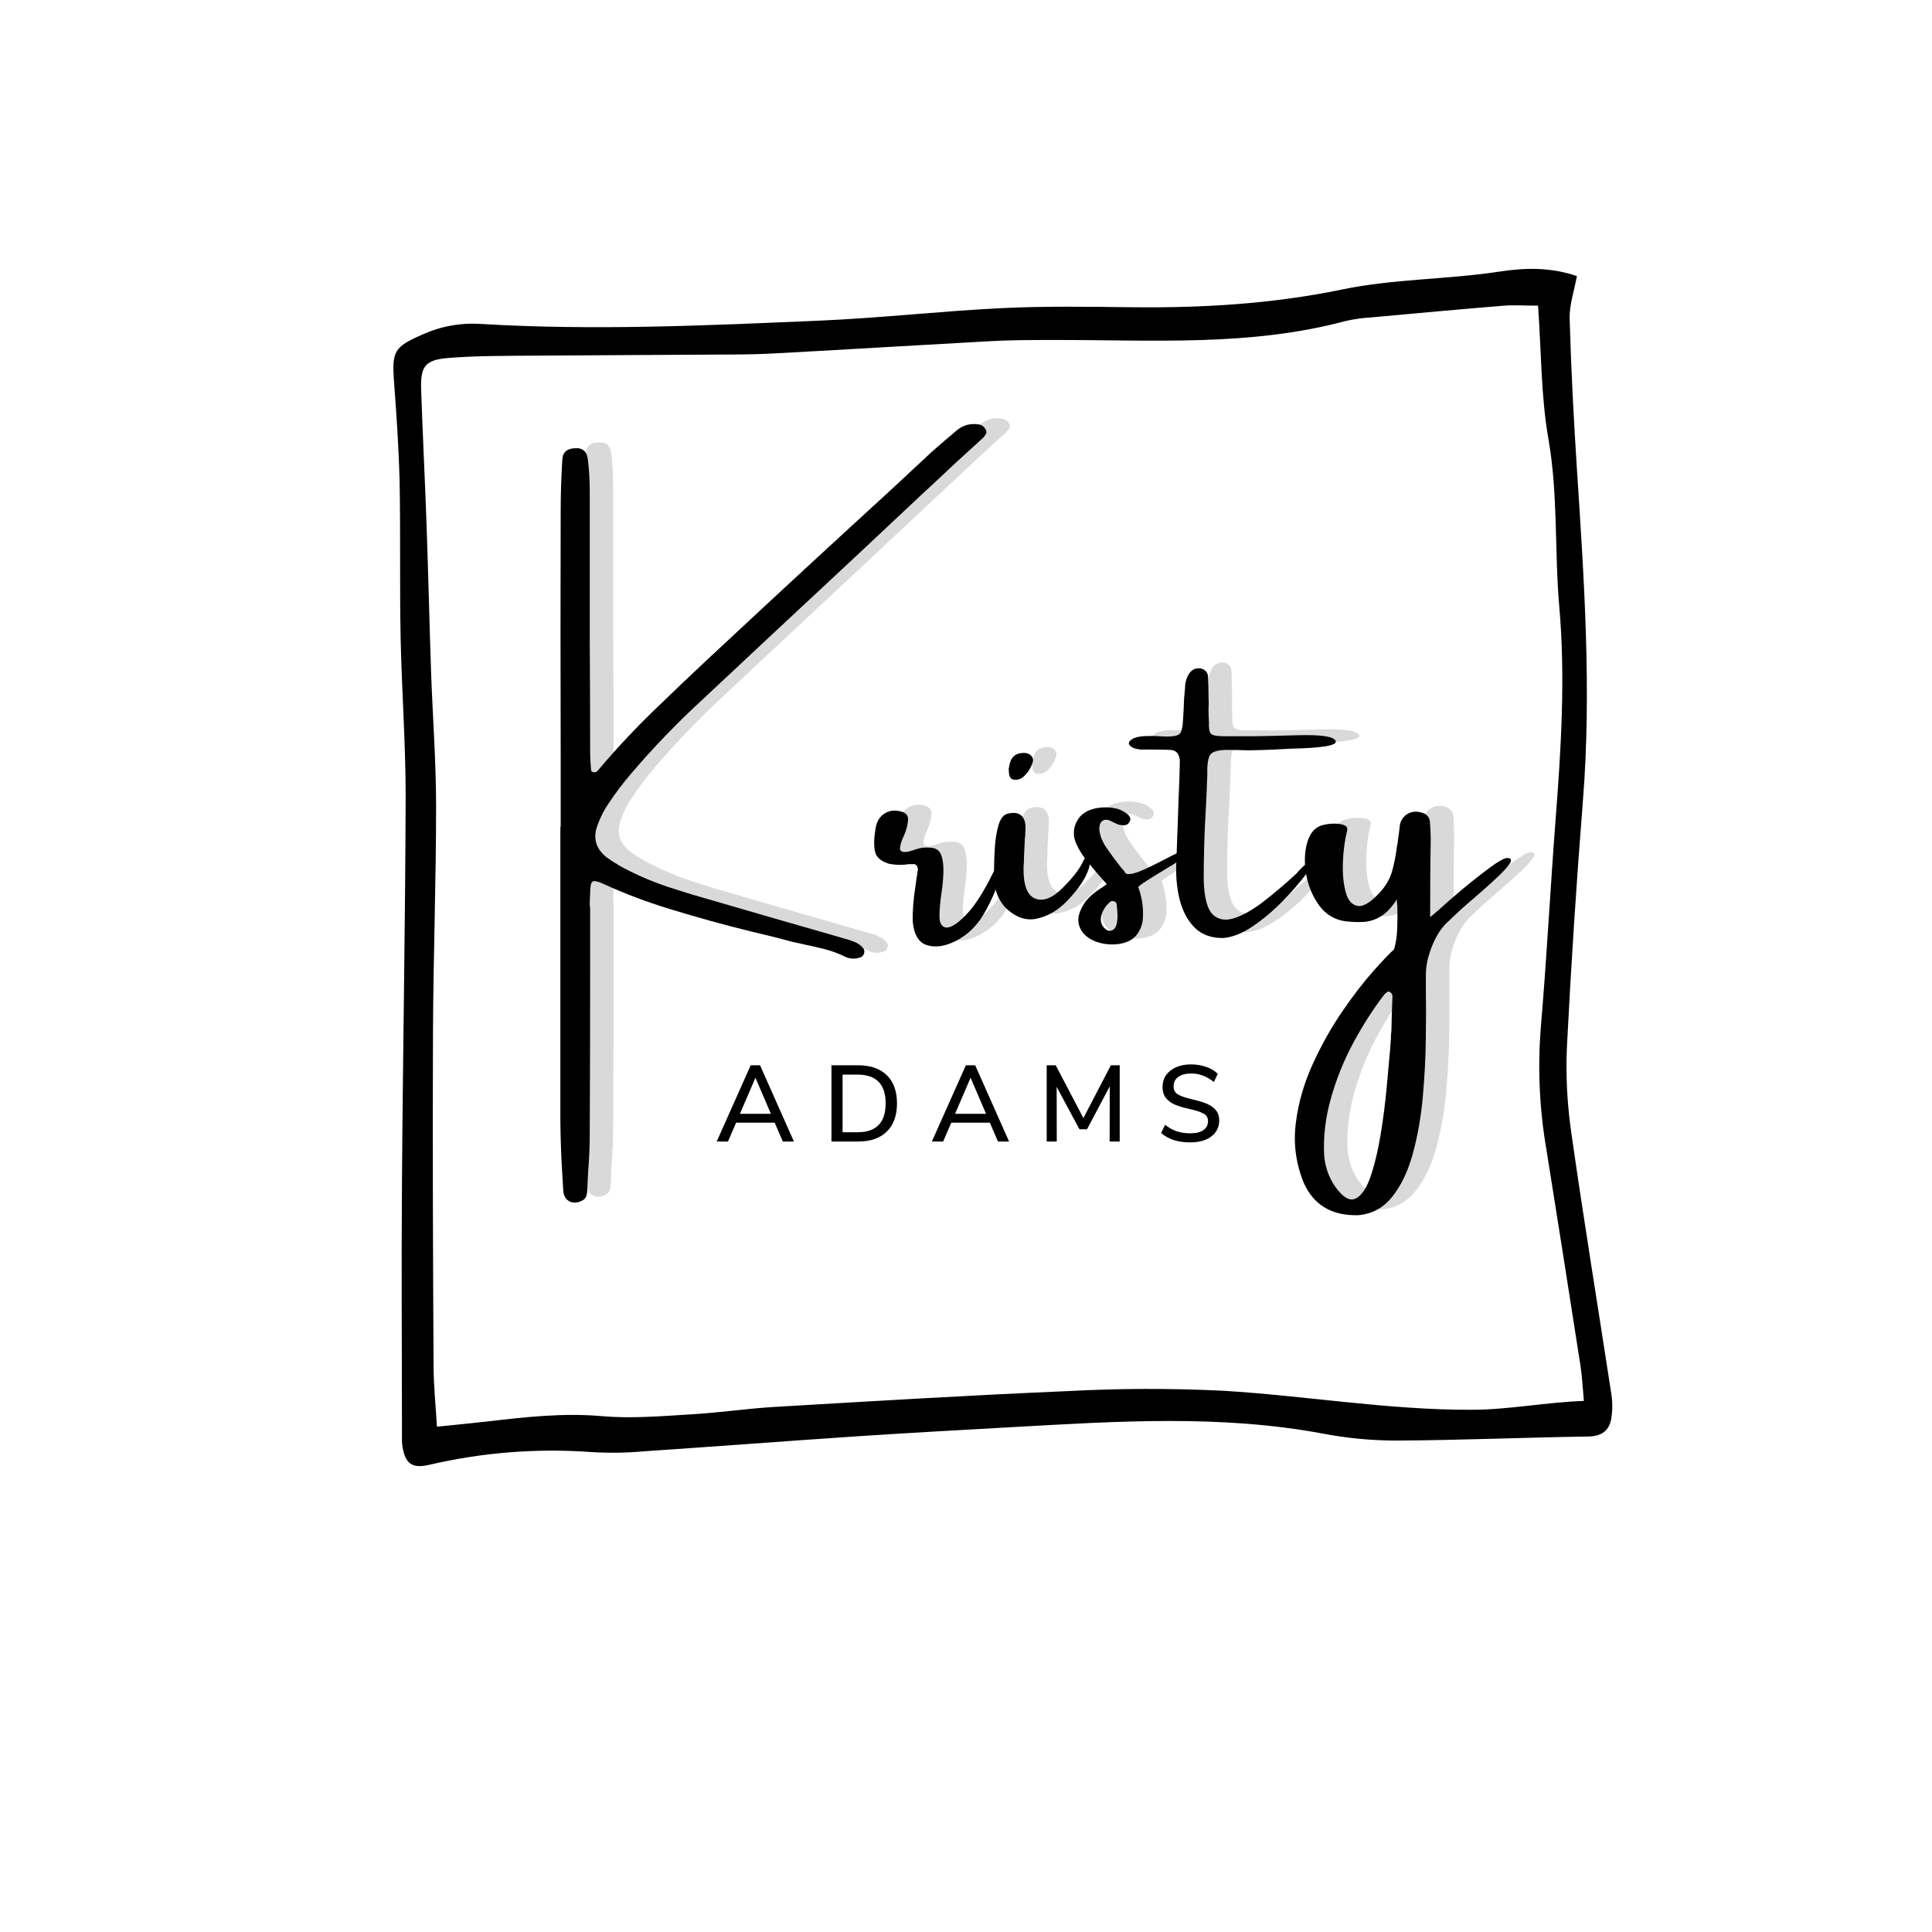 <svg xmlns="http://www.w3.org/2000/svg" xmlns:xlink="http://www.w3.org/1999/xlink" width="500" zoomAndPan="magnify" viewBox="0 0 375 375" height="500" preserveAspectRatio="xMidYMid meet" version="1.0"><defs><g/><clipPath id="351b3b28a1"><path d="M 76.012 52 L 313 52 L 313 285 L 76.012 285 Z M 76.012 52 " clip-rule="nonzero"/></clipPath></defs><g clip-path="url(#351b3b28a1)"><path fill="#000000" d="M 306.074 53.582 C 305.559 56.449 304.598 59.164 304.668 61.852 C 304.941 71.566 305.449 81.27 306.074 90.969 C 307.469 112.441 308.957 133.914 307.238 155.504 C 305.98 171.367 304.949 187.246 304.141 203.148 C 303.895 208.766 304.18 214.359 305 219.922 C 307.391 236.781 310.16 253.59 312.738 270.434 C 313.008 272.086 313.008 273.738 312.738 275.391 C 312.336 277.641 310.957 278.746 308.387 278.824 C 296.043 279.004 283.707 279.539 271.363 279.613 C 266.477 279.629 261.629 279.184 256.828 278.273 C 236.883 274.539 216.871 275.871 196.852 276.984 C 186.75 277.555 176.641 278.102 166.551 278.773 C 152.719 279.699 138.902 280.766 125.074 281.691 C 121.707 282 118.336 282.055 114.965 281.855 C 104.234 281.066 93.633 281.902 83.156 284.355 C 79.949 285.059 78.68 284.062 78.129 280.836 C 78.062 280.465 78.027 280.094 78.023 279.719 C 78.023 262.883 77.887 246.051 78.023 229.215 C 78.195 204.309 78.668 179.398 78.738 154.492 C 78.738 144.184 77.965 133.879 77.758 123.613 C 77.562 113.531 77.758 103.438 77.562 93.348 C 77.398 87 76.969 80.645 76.496 74.305 C 76.023 68.121 76.496 67.355 81.961 64.945 C 85.617 63.301 89.445 62.613 93.445 62.883 C 115.375 64.195 137.289 63.176 159.184 62.23 C 170.949 61.723 182.684 60.383 194.426 59.809 C 202.824 59.402 211.266 59.531 219.684 59.637 C 233.438 59.789 246.926 58.992 260.457 56.199 C 270.512 54.105 280.992 54.258 291.152 52.703 C 296.301 51.922 301.062 51.898 306.074 53.582 Z M 298.535 59.328 C 295.957 59.328 293.938 59.18 291.926 59.328 C 283.332 60.031 274.734 60.82 266.137 61.609 C 264.453 61.707 262.789 61.941 261.145 62.316 C 242.559 67.297 223.578 65.949 204.676 65.992 C 200.375 65.992 196.078 65.992 191.781 66.242 C 178.543 66.969 165.277 67.785 152.004 68.508 C 149.203 68.664 146.391 68.781 143.582 68.801 C 130.281 68.895 116.984 68.922 103.684 69.031 C 98.07 69.082 92.434 69.031 86.852 69.496 C 82.398 69.883 81.582 71.215 81.746 75.766 C 82.055 84.586 82.496 93.414 82.805 102.176 C 83.141 111.52 83.348 120.875 83.664 130.227 C 83.973 139.016 84.645 147.801 84.645 156.598 C 84.645 171.195 84.102 185.797 84.043 200.398 C 83.949 221.941 84.043 243.473 84.152 265.012 C 84.152 268.852 84.566 272.684 84.809 276.918 C 88.547 276.531 91.504 276.266 94.461 275.922 C 101.879 275.062 109.254 274.203 116.812 274.875 C 122.555 275.371 128.406 274.875 134.184 274.52 C 139.609 274.211 145 273.395 150.414 273.078 C 169.324 271.969 188.195 270.82 207.105 270.02 C 217.211 269.477 227.316 269.449 237.426 269.945 C 253.492 270.914 269.414 273.688 285.566 273.637 C 292.863 273.637 299.895 272.184 307.434 271.918 C 307.176 269.203 307.09 267.16 306.781 265.152 C 304.598 251.094 302.383 237.043 300.137 222.996 C 298.805 215.215 298.449 207.387 299.062 199.516 C 300.215 186.09 300.902 172.621 301.934 159.148 C 303 145.32 303.875 131.473 302.645 117.637 C 301.711 106.816 302.441 95.992 300.539 85.152 C 299.098 76.918 299.184 68.414 298.535 59.328 Z M 298.535 59.328 " fill-opacity="1" fill-rule="nonzero"/></g><g fill="#d9d9d9" fill-opacity="1"><g transform="translate(110.014, 182.873)"><g><path d="M 84.516 -101.625 C 85.117 -101.531 85.566 -101.195 85.859 -100.625 C 86.023 -100.32 86.047 -100.055 85.922 -99.828 C 85.797 -99.598 85.629 -99.352 85.422 -99.094 C 83.547 -97.383 81.641 -95.645 79.703 -93.875 C 77.828 -92.094 75.945 -90.336 74.062 -88.609 C 69.188 -84.035 64.312 -79.461 59.438 -74.891 C 49.875 -65.992 40.328 -57.078 30.797 -48.141 C 25.922 -43.66 21.32 -38.883 17 -33.812 C 15.477 -32.031 14.051 -30.145 12.719 -28.156 C 11.812 -26.844 11.082 -25.426 10.531 -23.906 C 9.562 -21.363 10.16 -19.25 12.328 -17.562 C 13.766 -16.539 15.266 -15.648 16.828 -14.891 C 19.16 -13.734 21.551 -12.742 24 -11.922 C 26.445 -11.109 28.906 -10.352 31.375 -9.656 C 39.719 -7.219 48.055 -4.805 56.391 -2.422 C 57.109 -2.211 57.82 -2.004 58.531 -1.797 C 58.676 -1.754 58.852 -1.707 59.062 -1.656 C 59.613 -1.5 60.141 -1.305 60.641 -1.078 C 61.148 -0.848 61.613 -0.5 62.031 -0.031 C 62.289 0.27 62.367 0.609 62.266 0.984 C 62.16 1.367 61.957 1.629 61.656 1.766 C 60.594 2.18 59.578 2.16 58.609 1.703 C 57.285 1.055 55.91 0.551 54.484 0.188 C 53.055 -0.164 51.613 -0.492 50.156 -0.797 C 48.883 -1.047 47.613 -1.359 46.344 -1.734 C 44.352 -2.242 42.367 -2.727 40.391 -3.188 C 35.055 -4.5 29.766 -5.961 24.516 -7.578 C 20.16 -8.898 15.898 -10.508 11.734 -12.406 C 10.555 -12.957 9.816 -13.113 9.516 -12.875 C 9.223 -12.645 9.078 -11.875 9.078 -10.562 C 9.023 -9.801 9 -9.062 9 -8.344 C 9.051 -8.039 9.078 -7.742 9.078 -7.453 C 9.078 -3.43 9.078 0.586 9.078 4.609 C 9.078 15.066 9.051 25.504 9 35.922 C 9 38.41 8.895 40.906 8.688 43.406 C 8.645 44.551 8.586 45.738 8.516 46.969 C 8.516 47.426 8.441 47.844 8.297 48.219 C 8.148 48.602 7.844 48.898 7.375 49.109 C 6.477 49.504 5.695 49.52 5.031 49.156 C 4.375 48.801 3.988 48.176 3.875 47.281 C 3.832 46.469 3.785 45.68 3.734 44.922 C 3.484 41.16 3.336 37.375 3.297 33.562 C 3.297 19.633 3.297 5.711 3.297 -8.203 C 3.297 -13.336 3.297 -18.441 3.297 -23.516 C 3.297 -23.516 3.316 -23.516 3.359 -23.516 C 3.359 -28.641 3.359 -33.766 3.359 -38.891 C 3.316 -54.086 3.316 -69.305 3.359 -84.547 C 3.359 -87.961 3.461 -91.348 3.672 -94.703 C 3.711 -96.109 4.441 -96.867 5.859 -96.984 C 7.492 -97.191 8.414 -96.5 8.625 -94.906 C 8.875 -92.875 9 -90.816 9 -88.734 C 9 -79.035 9 -69.336 9 -59.641 C 9.051 -52.535 9.078 -45.445 9.078 -38.375 C 9.078 -37.062 9.145 -35.742 9.281 -34.422 C 9.281 -34.359 9.332 -34.301 9.438 -34.25 C 9.539 -34.207 9.645 -34.16 9.75 -34.109 C 9.852 -34.066 9.926 -34.07 9.969 -34.125 C 10.133 -34.125 10.27 -34.172 10.375 -34.266 C 10.477 -34.367 10.578 -34.469 10.672 -34.562 C 14.066 -38.582 17.633 -42.406 21.375 -46.031 C 25.113 -49.656 28.891 -53.25 32.703 -56.812 C 32.953 -57.008 33.203 -57.238 33.453 -57.5 C 44.836 -68.125 56.27 -78.688 67.75 -89.188 C 70.289 -91.539 72.805 -93.883 75.297 -96.219 C 76.961 -97.695 78.641 -99.141 80.328 -100.547 C 81.547 -101.516 82.941 -101.875 84.516 -101.625 Z M 84.516 -101.625 "/></g></g></g><g fill="#d9d9d9" fill-opacity="1"><g transform="translate(176.161, 182.873)"><g><path d="M 22.094 -16.594 C 22.531 -17.488 22.828 -17.898 22.984 -17.828 C 23.148 -17.766 23.191 -17.406 23.109 -16.75 C 23.035 -16.094 22.895 -15.348 22.688 -14.516 C 22.383 -13.242 21.863 -11.77 21.125 -10.094 C 20.383 -8.414 19.566 -6.898 18.672 -5.547 C 17.328 -3.648 15.664 -2.223 13.688 -1.266 C 11.719 -0.305 9.93 -0.066 8.328 -0.547 C 6.723 -1.035 5.797 -2.551 5.547 -5.094 C 5.492 -7.219 5.676 -9.551 6.094 -12.094 C 6.227 -13.156 6.379 -14.191 6.547 -15.203 C 6.547 -15.578 6.453 -15.859 6.266 -16.047 C 6.086 -16.242 5.848 -16.32 5.547 -16.281 C 5.336 -16.281 5.102 -16.281 4.844 -16.281 C 3.57 -16.07 2.281 -16.094 0.969 -16.344 C -0.602 -16.812 -1.516 -17.594 -1.766 -18.688 C -2.016 -19.781 -1.992 -21.219 -1.703 -23 C -1.535 -24.27 -1.055 -25.223 -0.266 -25.859 C 0.516 -26.492 1.438 -26.754 2.5 -26.641 C 3.969 -26.492 4.68 -25.926 4.641 -24.938 C 4.598 -23.945 4.32 -22.883 3.812 -21.75 C 3.352 -20.801 3.109 -20.008 3.078 -19.375 C 3.055 -18.738 3.598 -18.516 4.703 -18.703 C 4.961 -18.773 5.242 -18.859 5.547 -18.953 C 5.961 -19.109 6.438 -19.25 6.969 -19.375 C 7.5 -19.5 8.191 -19.531 9.047 -19.469 C 10.055 -19.414 10.727 -18.945 11.062 -18.062 C 11.395 -17.176 11.539 -16.062 11.5 -14.719 C 11.457 -13.383 11.332 -12.023 11.125 -10.641 C 10.863 -8.898 10.734 -7.41 10.734 -6.172 C 10.734 -4.941 11.094 -4.223 11.812 -4.016 C 12.758 -3.766 14.172 -4.625 16.047 -6.594 C 17.93 -8.57 19.945 -11.906 22.094 -16.594 Z M 22.094 -16.594 "/></g></g></g><g fill="#d9d9d9" fill-opacity="1"><g transform="translate(197.356, 182.873)"><g><path d="M 17.969 -14.062 C 17.258 -12.582 16.039 -10.941 14.312 -9.141 C 12.594 -7.336 10.645 -6.191 8.469 -5.703 C 6.289 -5.223 4.207 -5.977 2.219 -7.969 C 1.457 -8.844 0.895 -9.852 0.531 -11 C 0.176 -12.145 0.047 -13.27 0.141 -14.375 C 0.141 -14.676 0.141 -15.055 0.141 -15.516 C 0.141 -16.691 0.191 -18.051 0.297 -19.594 C 0.398 -21.145 0.629 -22.547 0.984 -23.797 C 1.348 -25.047 1.91 -25.797 2.672 -26.047 C 4.859 -26.598 6.047 -25.836 6.234 -23.766 C 6.234 -23.086 6.211 -22.414 6.172 -21.75 C 6.117 -21.406 6.094 -21.082 6.094 -20.781 C 6.051 -19.812 6.004 -18.844 5.953 -17.875 C 5.953 -17.113 5.922 -16.352 5.859 -15.594 C 5.805 -12.238 6.551 -10.242 8.094 -9.609 C 9.645 -8.973 11.414 -9.645 13.406 -11.625 C 15.395 -13.613 16.691 -15.266 17.297 -16.578 C 17.91 -17.898 18.352 -18.18 18.625 -17.422 C 18.906 -16.66 18.688 -15.539 17.969 -14.062 Z M 5.781 -33.188 C 5.477 -32.926 5.113 -32.758 4.688 -32.688 C 4.258 -32.625 3.883 -32.66 3.562 -32.797 C 3.312 -33.004 3.148 -33.273 3.078 -33.609 C 3.016 -33.953 2.984 -34.352 2.984 -34.812 C 2.984 -34.906 3.004 -35 3.047 -35.094 C 3.098 -35.508 3.203 -35.922 3.359 -36.328 C 3.816 -37.441 4.773 -37.953 6.234 -37.859 C 6.742 -37.785 7.141 -37.578 7.422 -37.234 C 7.711 -36.891 7.781 -36.484 7.625 -36.016 C 7.27 -34.891 6.656 -33.945 5.781 -33.188 Z M 5.781 -33.188 "/></g></g></g><g fill="#d9d9d9" fill-opacity="1"><g transform="translate(214.36, 182.873)"><g><path d="M 21.031 -18.906 C 21.031 -18.375 19.91 -17.43 17.672 -16.078 C 15.43 -14.734 13.781 -13.719 12.719 -13.031 C 11.656 -12.352 11.125 -11.938 11.125 -11.781 C 11.332 -11.312 11.551 -10.535 11.781 -9.453 C 12.008 -8.367 12.094 -7.191 12.031 -5.922 C 11.977 -4.648 11.566 -3.52 10.797 -2.531 C 10.035 -1.539 8.77 -0.941 7 -0.734 C 5.219 -0.586 3.629 -0.852 2.234 -1.531 C 0.836 -2.219 -0.035 -3.207 -0.391 -4.5 C -0.754 -5.789 -0.32 -7.305 0.906 -9.047 C 1.707 -10.016 2.676 -10.852 3.812 -11.562 C 4.207 -11.82 4.609 -12.102 5.016 -12.406 C 3.66 -13.875 2.367 -15.383 1.141 -16.938 C -0.078 -18.488 -0.863 -19.875 -1.219 -21.094 C -1.582 -22.5 -1.344 -23.828 -0.5 -25.078 C 0.344 -26.328 1.801 -27.055 3.875 -27.266 C 4.895 -27.348 5.848 -27.289 6.734 -27.094 C 7.629 -26.906 8.457 -26.477 9.219 -25.812 C 9.375 -25.645 9.484 -25.461 9.547 -25.266 C 9.617 -25.066 9.586 -24.816 9.453 -24.516 C 9.203 -24.055 8.82 -23.828 8.312 -23.828 C 7.945 -23.828 7.586 -23.875 7.234 -23.969 C 6.867 -24.133 6.535 -24.285 6.234 -24.422 C 6.023 -24.535 5.828 -24.641 5.641 -24.734 C 4.973 -24.984 4.457 -24.945 4.094 -24.625 C 3.738 -24.301 3.562 -23.805 3.562 -23.141 C 3.613 -21.961 4.098 -20.703 5.016 -19.359 C 5.941 -18.023 6.859 -16.789 7.766 -15.656 C 8.129 -15.258 8.438 -14.879 8.688 -14.516 C 8.945 -14.254 9.617 -14.289 10.703 -14.625 C 11.785 -14.969 13.773 -15.898 16.672 -17.422 C 19.578 -18.941 21.031 -19.438 21.031 -18.906 Z M 5.547 -3.328 C 6.211 -3.367 6.648 -3.734 6.859 -4.422 C 7.066 -5.117 7.141 -5.883 7.078 -6.719 C 7.023 -7.551 6.973 -8.176 6.922 -8.594 C 6.828 -8.844 6.664 -9 6.438 -9.062 C 6.207 -9.133 5.988 -9.129 5.781 -9.047 C 5.02 -8.441 4.457 -7.676 4.094 -6.75 C 3.738 -5.832 3.77 -5.023 4.188 -4.328 C 4.332 -4.078 4.52 -3.859 4.75 -3.672 C 4.977 -3.484 5.242 -3.367 5.547 -3.328 Z M 5.547 -3.328 "/></g></g></g><g fill="#d9d9d9" fill-opacity="1"><g transform="translate(233.027, 182.873)"><g><path d="M 25.422 -16.656 C 26.691 -17.883 27.238 -18.191 27.062 -17.578 C 26.895 -16.961 26.195 -15.852 24.969 -14.25 C 23.75 -12.645 22.227 -10.906 20.406 -9.031 C 18.582 -7.164 16.648 -5.547 14.609 -4.172 C 12.578 -2.797 10.648 -2.051 8.828 -1.938 C 6.586 -1.938 4.789 -2.598 3.438 -3.922 C 2.094 -5.254 1.129 -7.008 0.547 -9.188 C -0.023 -11.375 -0.266 -13.738 -0.172 -16.281 C -0.055 -19.125 0.047 -21.961 0.141 -24.797 C 0.18 -26.234 0.227 -27.629 0.281 -28.984 C 0.395 -31.273 0.473 -33.562 0.516 -35.844 C 0.566 -36.562 0.453 -37.16 0.172 -37.641 C -0.109 -38.129 -0.602 -38.398 -1.312 -38.453 C -2.125 -38.492 -3.141 -38.516 -4.359 -38.516 C -5.422 -38.516 -6.332 -38.516 -7.094 -38.516 C -8.156 -38.629 -8.863 -38.91 -9.219 -39.359 C -9.582 -39.816 -9.301 -40.273 -8.375 -40.734 C -7.727 -40.984 -6.945 -41.117 -6.031 -41.141 C -5.125 -41.172 -4.234 -41.16 -3.359 -41.109 C -2.805 -41.066 -2.32 -41.047 -1.906 -41.047 C -0.539 -41.047 0.289 -41.258 0.594 -41.688 C 0.895 -42.113 1.078 -42.961 1.141 -44.234 C 1.234 -45.566 1.301 -46.914 1.344 -48.281 C 1.395 -49 1.457 -49.719 1.531 -50.438 C 1.531 -51.5 1.805 -52.457 2.359 -53.312 C 2.953 -54.113 3.711 -54.426 4.641 -54.25 C 5.453 -54.039 5.906 -53.531 6 -52.719 C 6.062 -51.375 6.094 -50.023 6.094 -48.672 C 6.145 -47.898 6.145 -47.133 6.094 -46.375 C 6.094 -45.57 6.117 -44.727 6.172 -43.844 C 6.117 -42.645 6.254 -41.891 6.578 -41.578 C 6.898 -41.266 7.695 -41.109 8.969 -41.109 C 11.051 -41.109 13.109 -41.109 15.141 -41.109 C 16.055 -41.109 18.801 -41.172 23.375 -41.297 C 27.945 -41.43 30.41 -41.062 30.766 -40.188 C 31.129 -39.32 28.238 -38.82 22.094 -38.688 C 18.375 -38.477 15.5 -38.375 13.469 -38.375 C 12.113 -38.426 10.891 -38.453 9.797 -38.453 C 7.973 -38.453 6.848 -38.133 6.422 -37.5 C 5.992 -36.863 5.805 -35.586 5.859 -33.672 C 5.805 -32.023 5.723 -30.035 5.609 -27.703 C 5.305 -22.93 5.156 -18.062 5.156 -13.094 C 5.27 -9.676 5.879 -7.457 6.984 -6.438 C 8.098 -5.426 9.547 -5.238 11.328 -5.875 C 13.109 -6.508 15.031 -7.641 17.094 -9.266 C 19.156 -10.891 21.203 -12.641 23.234 -14.516 C 23.68 -15.086 24.211 -15.629 24.828 -16.141 C 25.035 -16.328 25.234 -16.5 25.422 -16.656 Z M 25.422 -16.656 "/></g></g></g><g fill="#d9d9d9" fill-opacity="1"><g transform="translate(257.997, 182.873)"><g><path d="M 39.109 -17.484 C 39.91 -17.441 40.047 -17.039 39.516 -16.281 C 38.984 -15.52 38.082 -14.555 36.812 -13.391 C 35.551 -12.223 34.18 -11.004 32.703 -9.734 C 30.711 -8.047 29.109 -6.594 27.891 -5.375 C 26.523 -4.219 25.422 -2.609 24.578 -0.547 C 23.734 1.504 23.312 3.395 23.312 5.125 C 23.312 6.051 23.312 7.148 23.312 8.422 C 23.352 11.004 23.348 14.113 23.297 17.75 C 23.254 21.383 23.055 25.141 22.703 29.016 C 22.348 32.898 21.703 36.547 20.766 39.953 C 19.828 43.359 18.492 46.141 16.766 48.297 C 15.035 50.461 12.832 51.648 10.156 51.859 C 5 51.992 1.461 49.852 -0.453 45.438 C -1.93 41.727 -2.426 37.922 -1.938 34.016 C -1.457 30.109 -0.367 26.297 1.328 22.578 C 3.023 18.859 4.941 15.441 7.078 12.328 C 9.211 9.211 11.223 6.598 13.109 4.484 C 14.992 2.367 16.336 0.957 17.141 0.25 C 17.492 -0.906 17.695 -2.242 17.75 -3.766 C 17.812 -5.297 17.816 -6.773 17.766 -8.203 C 17.703 -8.672 17.672 -9.078 17.672 -9.422 C 16.648 -7.848 15.598 -6.742 14.516 -6.109 C 13.43 -5.473 12.336 -5.125 11.234 -5.062 C 10.141 -5.008 9.109 -5.039 8.141 -5.156 C 8.047 -5.156 7.953 -5.156 7.859 -5.156 C 5.617 -5.457 3.852 -6.508 2.562 -8.312 C 1.27 -10.113 0.43 -12.164 0.047 -14.469 C -0.328 -16.781 -0.227 -18.852 0.344 -20.688 C 0.926 -22.531 1.977 -23.602 3.5 -23.906 C 4.125 -24.062 4.816 -24.141 5.578 -24.141 C 6.336 -24.141 6.973 -24.035 7.484 -23.828 C 7.992 -23.617 8.164 -23.238 8 -22.688 C 7.539 -20.789 7.273 -18.738 7.203 -16.531 C 7.129 -14.332 7.316 -12.414 7.766 -10.781 C 8.223 -9.156 9.035 -8.281 10.203 -8.156 C 11.367 -8.031 12.922 -9.086 14.859 -11.328 C 15.785 -12.504 16.422 -13.707 16.766 -14.938 C 17.109 -16.176 17.383 -17.516 17.594 -18.953 C 17.645 -19.453 17.727 -19.957 17.844 -20.469 C 17.883 -20.977 17.953 -21.488 18.047 -22 C 18.117 -22.664 18.195 -23.32 18.281 -23.969 C 18.539 -25.031 19.133 -25.77 20.062 -26.188 C 21 -26.602 22.016 -26.555 23.109 -26.047 C 23.66 -25.723 23.984 -25.258 24.078 -24.656 C 24.191 -23.477 24.25 -22.312 24.25 -21.156 C 24.176 -17.051 24.141 -12 24.141 -6 C 24.211 -6.039 24.723 -6.469 25.672 -7.281 C 26.891 -8.406 28.438 -9.754 30.312 -11.328 C 32.195 -12.898 33.977 -14.305 35.656 -15.547 C 37.332 -16.797 38.484 -17.441 39.109 -17.484 Z M 16.516 17.703 C 16.516 17.148 16.551 16.57 16.625 15.969 C 16.664 13.77 16.734 11.551 16.828 9.312 C 16.828 9.219 16.789 9.098 16.719 8.953 C 16.656 8.805 16.566 8.695 16.453 8.625 C 16.203 8.438 15.988 8.406 15.812 8.531 C 15.633 8.664 15.469 8.801 15.312 8.938 C 13.188 11.688 11.18 14.797 9.297 18.266 C 7.422 21.742 5.953 25.363 4.891 29.125 C 3.828 32.895 3.383 36.578 3.562 40.172 C 3.727 42.422 4.445 44.477 5.719 46.344 C 7.238 48.445 8.57 49.203 9.719 48.609 C 10.863 48.023 11.828 46.578 12.609 44.266 C 13.391 41.953 14.035 39.234 14.547 36.109 C 15.055 32.984 15.445 29.922 15.719 26.922 C 16 23.93 16.223 21.445 16.391 19.469 C 16.43 18.801 16.473 18.211 16.516 17.703 Z M 16.516 17.703 "/></g></g></g><g fill="#000000" fill-opacity="1"><g transform="translate(105.468, 184.008)"><g><path d="M 84.516 -101.625 C 85.117 -101.531 85.566 -101.195 85.859 -100.625 C 86.023 -100.32 86.047 -100.055 85.922 -99.828 C 85.797 -99.598 85.629 -99.352 85.422 -99.094 C 83.547 -97.383 81.641 -95.645 79.703 -93.875 C 77.828 -92.094 75.945 -90.336 74.062 -88.609 C 69.188 -84.035 64.312 -79.461 59.438 -74.891 C 49.875 -65.992 40.328 -57.078 30.797 -48.141 C 25.922 -43.66 21.32 -38.883 17 -33.812 C 15.477 -32.031 14.051 -30.145 12.719 -28.156 C 11.812 -26.844 11.082 -25.426 10.531 -23.906 C 9.562 -21.363 10.16 -19.25 12.328 -17.562 C 13.766 -16.539 15.266 -15.648 16.828 -14.891 C 19.16 -13.734 21.551 -12.742 24 -11.922 C 26.445 -11.109 28.906 -10.352 31.375 -9.656 C 39.719 -7.219 48.055 -4.805 56.391 -2.422 C 57.109 -2.211 57.82 -2.004 58.531 -1.797 C 58.676 -1.754 58.852 -1.707 59.062 -1.656 C 59.613 -1.5 60.141 -1.305 60.641 -1.078 C 61.148 -0.848 61.613 -0.5 62.031 -0.031 C 62.289 0.27 62.367 0.609 62.266 0.984 C 62.16 1.367 61.957 1.629 61.656 1.766 C 60.594 2.18 59.578 2.16 58.609 1.703 C 57.285 1.055 55.91 0.551 54.484 0.188 C 53.055 -0.164 51.613 -0.492 50.156 -0.797 C 48.883 -1.047 47.613 -1.359 46.344 -1.734 C 44.352 -2.242 42.367 -2.727 40.391 -3.188 C 35.055 -4.5 29.766 -5.961 24.516 -7.578 C 20.16 -8.898 15.898 -10.508 11.734 -12.406 C 10.555 -12.957 9.816 -13.113 9.516 -12.875 C 9.223 -12.645 9.078 -11.875 9.078 -10.562 C 9.023 -9.801 9 -9.062 9 -8.344 C 9.051 -8.039 9.078 -7.742 9.078 -7.453 C 9.078 -3.43 9.078 0.586 9.078 4.609 C 9.078 15.066 9.051 25.504 9 35.922 C 9 38.41 8.895 40.906 8.688 43.406 C 8.645 44.551 8.586 45.738 8.516 46.969 C 8.516 47.426 8.441 47.844 8.297 48.219 C 8.148 48.602 7.844 48.898 7.375 49.109 C 6.477 49.504 5.695 49.52 5.031 49.156 C 4.375 48.801 3.988 48.176 3.875 47.281 C 3.832 46.469 3.785 45.68 3.734 44.922 C 3.484 41.16 3.336 37.375 3.297 33.562 C 3.297 19.633 3.297 5.711 3.297 -8.203 C 3.297 -13.336 3.297 -18.441 3.297 -23.516 C 3.297 -23.516 3.316 -23.516 3.359 -23.516 C 3.359 -28.641 3.359 -33.766 3.359 -38.891 C 3.316 -54.086 3.316 -69.305 3.359 -84.547 C 3.359 -87.961 3.461 -91.348 3.672 -94.703 C 3.711 -96.109 4.441 -96.867 5.859 -96.984 C 7.492 -97.191 8.414 -96.5 8.625 -94.906 C 8.875 -92.875 9 -90.816 9 -88.734 C 9 -79.035 9 -69.336 9 -59.641 C 9.051 -52.535 9.078 -45.445 9.078 -38.375 C 9.078 -37.062 9.145 -35.742 9.281 -34.422 C 9.281 -34.359 9.332 -34.301 9.438 -34.25 C 9.539 -34.207 9.645 -34.16 9.75 -34.109 C 9.852 -34.066 9.926 -34.07 9.969 -34.125 C 10.133 -34.125 10.27 -34.172 10.375 -34.266 C 10.477 -34.367 10.578 -34.469 10.672 -34.562 C 14.066 -38.582 17.633 -42.406 21.375 -46.031 C 25.113 -49.656 28.891 -53.25 32.703 -56.812 C 32.953 -57.008 33.203 -57.238 33.453 -57.5 C 44.836 -68.125 56.27 -78.688 67.75 -89.188 C 70.289 -91.539 72.805 -93.883 75.297 -96.219 C 76.961 -97.695 78.641 -99.141 80.328 -100.547 C 81.547 -101.516 82.941 -101.875 84.516 -101.625 Z M 84.516 -101.625 "/></g></g></g><g fill="#000000" fill-opacity="1"><g transform="translate(171.615, 184.008)"><g><path d="M 22.094 -16.594 C 22.531 -17.488 22.828 -17.898 22.984 -17.828 C 23.148 -17.766 23.191 -17.406 23.109 -16.75 C 23.035 -16.094 22.895 -15.348 22.688 -14.516 C 22.383 -13.242 21.863 -11.77 21.125 -10.094 C 20.383 -8.414 19.566 -6.898 18.672 -5.547 C 17.328 -3.648 15.664 -2.223 13.688 -1.266 C 11.719 -0.305 9.93 -0.066 8.328 -0.547 C 6.723 -1.035 5.797 -2.551 5.547 -5.094 C 5.492 -7.219 5.676 -9.551 6.094 -12.094 C 6.227 -13.156 6.379 -14.191 6.547 -15.203 C 6.547 -15.578 6.453 -15.859 6.266 -16.047 C 6.086 -16.242 5.848 -16.32 5.547 -16.281 C 5.336 -16.281 5.102 -16.281 4.844 -16.281 C 3.57 -16.07 2.281 -16.094 0.969 -16.344 C -0.602 -16.812 -1.516 -17.594 -1.766 -18.688 C -2.016 -19.781 -1.992 -21.219 -1.703 -23 C -1.535 -24.27 -1.055 -25.223 -0.266 -25.859 C 0.516 -26.492 1.438 -26.754 2.5 -26.641 C 3.969 -26.492 4.68 -25.926 4.641 -24.938 C 4.598 -23.945 4.32 -22.883 3.812 -21.75 C 3.352 -20.801 3.109 -20.008 3.078 -19.375 C 3.055 -18.738 3.598 -18.516 4.703 -18.703 C 4.961 -18.773 5.242 -18.859 5.547 -18.953 C 5.961 -19.109 6.438 -19.25 6.969 -19.375 C 7.5 -19.5 8.191 -19.531 9.047 -19.469 C 10.055 -19.414 10.727 -18.945 11.062 -18.062 C 11.395 -17.176 11.539 -16.062 11.5 -14.719 C 11.457 -13.383 11.332 -12.023 11.125 -10.641 C 10.863 -8.898 10.734 -7.41 10.734 -6.172 C 10.734 -4.941 11.094 -4.223 11.812 -4.016 C 12.758 -3.766 14.172 -4.625 16.047 -6.594 C 17.93 -8.57 19.945 -11.906 22.094 -16.594 Z M 22.094 -16.594 "/></g></g></g><g fill="#000000" fill-opacity="1"><g transform="translate(192.81, 184.008)"><g><path d="M 17.969 -14.062 C 17.258 -12.582 16.039 -10.941 14.312 -9.141 C 12.594 -7.336 10.645 -6.191 8.469 -5.703 C 6.289 -5.223 4.207 -5.977 2.219 -7.969 C 1.457 -8.844 0.895 -9.852 0.531 -11 C 0.176 -12.145 0.047 -13.27 0.141 -14.375 C 0.141 -14.676 0.141 -15.055 0.141 -15.516 C 0.141 -16.691 0.191 -18.051 0.297 -19.594 C 0.398 -21.145 0.629 -22.547 0.984 -23.797 C 1.348 -25.047 1.91 -25.797 2.672 -26.047 C 4.859 -26.598 6.047 -25.836 6.234 -23.766 C 6.234 -23.086 6.211 -22.414 6.172 -21.75 C 6.117 -21.406 6.094 -21.082 6.094 -20.781 C 6.051 -19.812 6.004 -18.844 5.953 -17.875 C 5.953 -17.113 5.922 -16.352 5.859 -15.594 C 5.805 -12.238 6.551 -10.242 8.094 -9.609 C 9.645 -8.973 11.414 -9.645 13.406 -11.625 C 15.395 -13.613 16.691 -15.266 17.297 -16.578 C 17.91 -17.898 18.352 -18.18 18.625 -17.422 C 18.906 -16.66 18.688 -15.539 17.969 -14.062 Z M 5.781 -33.188 C 5.477 -32.926 5.113 -32.758 4.688 -32.688 C 4.258 -32.625 3.883 -32.66 3.562 -32.797 C 3.312 -33.004 3.148 -33.273 3.078 -33.609 C 3.016 -33.953 2.984 -34.352 2.984 -34.812 C 2.984 -34.906 3.004 -35 3.047 -35.094 C 3.098 -35.508 3.203 -35.922 3.359 -36.328 C 3.816 -37.441 4.773 -37.953 6.234 -37.859 C 6.742 -37.785 7.141 -37.578 7.422 -37.234 C 7.711 -36.891 7.781 -36.484 7.625 -36.016 C 7.27 -34.891 6.656 -33.945 5.781 -33.188 Z M 5.781 -33.188 "/></g></g></g><g fill="#000000" fill-opacity="1"><g transform="translate(209.814, 184.008)"><g><path d="M 21.031 -18.906 C 21.031 -18.375 19.91 -17.43 17.672 -16.078 C 15.43 -14.734 13.781 -13.719 12.719 -13.031 C 11.656 -12.352 11.125 -11.938 11.125 -11.781 C 11.332 -11.312 11.551 -10.535 11.781 -9.453 C 12.008 -8.367 12.094 -7.191 12.031 -5.922 C 11.977 -4.648 11.566 -3.52 10.797 -2.531 C 10.035 -1.539 8.77 -0.941 7 -0.734 C 5.219 -0.586 3.629 -0.852 2.234 -1.531 C 0.836 -2.219 -0.035 -3.207 -0.391 -4.5 C -0.754 -5.789 -0.32 -7.305 0.906 -9.047 C 1.707 -10.016 2.676 -10.852 3.812 -11.562 C 4.207 -11.82 4.609 -12.102 5.016 -12.406 C 3.66 -13.875 2.367 -15.383 1.141 -16.938 C -0.078 -18.488 -0.863 -19.875 -1.219 -21.094 C -1.582 -22.5 -1.344 -23.828 -0.5 -25.078 C 0.344 -26.328 1.801 -27.055 3.875 -27.266 C 4.895 -27.348 5.848 -27.289 6.734 -27.094 C 7.629 -26.906 8.457 -26.477 9.219 -25.812 C 9.375 -25.645 9.484 -25.461 9.547 -25.266 C 9.617 -25.066 9.586 -24.816 9.453 -24.516 C 9.203 -24.055 8.82 -23.828 8.312 -23.828 C 7.945 -23.828 7.586 -23.875 7.234 -23.969 C 6.867 -24.133 6.535 -24.285 6.234 -24.422 C 6.023 -24.535 5.828 -24.641 5.641 -24.734 C 4.973 -24.984 4.457 -24.945 4.094 -24.625 C 3.738 -24.301 3.562 -23.805 3.562 -23.141 C 3.613 -21.961 4.098 -20.703 5.016 -19.359 C 5.941 -18.023 6.859 -16.789 7.766 -15.656 C 8.129 -15.258 8.438 -14.879 8.688 -14.516 C 8.945 -14.254 9.617 -14.289 10.703 -14.625 C 11.785 -14.969 13.773 -15.898 16.672 -17.422 C 19.578 -18.941 21.031 -19.438 21.031 -18.906 Z M 5.547 -3.328 C 6.211 -3.367 6.648 -3.734 6.859 -4.422 C 7.066 -5.117 7.141 -5.883 7.078 -6.719 C 7.023 -7.551 6.973 -8.176 6.922 -8.594 C 6.828 -8.844 6.664 -9 6.438 -9.062 C 6.207 -9.133 5.988 -9.129 5.781 -9.047 C 5.02 -8.441 4.457 -7.676 4.094 -6.75 C 3.738 -5.832 3.77 -5.023 4.188 -4.328 C 4.332 -4.078 4.52 -3.859 4.75 -3.672 C 4.977 -3.484 5.242 -3.367 5.547 -3.328 Z M 5.547 -3.328 "/></g></g></g><g fill="#000000" fill-opacity="1"><g transform="translate(228.481, 184.008)"><g><path d="M 25.422 -16.656 C 26.691 -17.883 27.238 -18.191 27.062 -17.578 C 26.895 -16.961 26.195 -15.852 24.969 -14.25 C 23.75 -12.645 22.227 -10.906 20.406 -9.031 C 18.582 -7.164 16.648 -5.547 14.609 -4.172 C 12.578 -2.797 10.648 -2.051 8.828 -1.938 C 6.586 -1.938 4.789 -2.598 3.438 -3.922 C 2.094 -5.254 1.129 -7.008 0.547 -9.188 C -0.023 -11.375 -0.266 -13.738 -0.172 -16.281 C -0.055 -19.125 0.047 -21.961 0.141 -24.797 C 0.18 -26.234 0.227 -27.629 0.281 -28.984 C 0.395 -31.273 0.473 -33.562 0.516 -35.844 C 0.566 -36.562 0.453 -37.16 0.172 -37.641 C -0.109 -38.129 -0.602 -38.398 -1.312 -38.453 C -2.125 -38.492 -3.141 -38.516 -4.359 -38.516 C -5.422 -38.516 -6.332 -38.516 -7.094 -38.516 C -8.156 -38.629 -8.863 -38.91 -9.219 -39.359 C -9.582 -39.816 -9.301 -40.273 -8.375 -40.734 C -7.727 -40.984 -6.945 -41.117 -6.031 -41.141 C -5.125 -41.172 -4.234 -41.16 -3.359 -41.109 C -2.805 -41.066 -2.32 -41.047 -1.906 -41.047 C -0.539 -41.047 0.289 -41.258 0.594 -41.688 C 0.895 -42.113 1.078 -42.961 1.141 -44.234 C 1.234 -45.566 1.301 -46.914 1.344 -48.281 C 1.395 -49 1.457 -49.719 1.531 -50.438 C 1.531 -51.5 1.805 -52.457 2.359 -53.312 C 2.953 -54.113 3.711 -54.426 4.641 -54.25 C 5.453 -54.039 5.906 -53.531 6 -52.719 C 6.062 -51.375 6.094 -50.023 6.094 -48.672 C 6.145 -47.898 6.145 -47.133 6.094 -46.375 C 6.094 -45.57 6.117 -44.727 6.172 -43.844 C 6.117 -42.645 6.254 -41.891 6.578 -41.578 C 6.898 -41.266 7.695 -41.109 8.969 -41.109 C 11.051 -41.109 13.109 -41.109 15.141 -41.109 C 16.055 -41.109 18.801 -41.172 23.375 -41.297 C 27.945 -41.43 30.41 -41.062 30.766 -40.188 C 31.129 -39.32 28.238 -38.82 22.094 -38.688 C 18.375 -38.477 15.5 -38.375 13.469 -38.375 C 12.113 -38.426 10.891 -38.453 9.797 -38.453 C 7.973 -38.453 6.848 -38.133 6.422 -37.5 C 5.992 -36.863 5.805 -35.586 5.859 -33.672 C 5.805 -32.023 5.723 -30.035 5.609 -27.703 C 5.305 -22.93 5.156 -18.062 5.156 -13.094 C 5.27 -9.676 5.879 -7.457 6.984 -6.438 C 8.098 -5.426 9.547 -5.238 11.328 -5.875 C 13.109 -6.508 15.031 -7.641 17.094 -9.266 C 19.156 -10.891 21.203 -12.641 23.234 -14.516 C 23.68 -15.086 24.211 -15.629 24.828 -16.141 C 25.035 -16.328 25.234 -16.5 25.422 -16.656 Z M 25.422 -16.656 "/></g></g></g><g fill="#000000" fill-opacity="1"><g transform="translate(253.45, 184.008)"><g><path d="M 39.109 -17.484 C 39.91 -17.441 40.047 -17.039 39.516 -16.281 C 38.984 -15.52 38.082 -14.555 36.812 -13.391 C 35.551 -12.223 34.18 -11.004 32.703 -9.734 C 30.711 -8.047 29.109 -6.594 27.891 -5.375 C 26.523 -4.219 25.422 -2.609 24.578 -0.547 C 23.734 1.504 23.312 3.395 23.312 5.125 C 23.312 6.051 23.312 7.148 23.312 8.422 C 23.352 11.004 23.348 14.113 23.297 17.75 C 23.254 21.383 23.055 25.141 22.703 29.016 C 22.348 32.898 21.703 36.547 20.766 39.953 C 19.828 43.359 18.492 46.141 16.766 48.297 C 15.035 50.461 12.832 51.648 10.156 51.859 C 5 51.992 1.461 49.852 -0.453 45.438 C -1.93 41.727 -2.426 37.922 -1.938 34.016 C -1.457 30.109 -0.367 26.297 1.328 22.578 C 3.023 18.859 4.941 15.441 7.078 12.328 C 9.211 9.211 11.223 6.598 13.109 4.484 C 14.992 2.367 16.336 0.957 17.141 0.25 C 17.492 -0.906 17.695 -2.242 17.75 -3.766 C 17.812 -5.297 17.816 -6.773 17.766 -8.203 C 17.703 -8.672 17.672 -9.078 17.672 -9.422 C 16.648 -7.848 15.598 -6.742 14.516 -6.109 C 13.43 -5.473 12.336 -5.125 11.234 -5.062 C 10.141 -5.008 9.109 -5.039 8.141 -5.156 C 8.047 -5.156 7.953 -5.156 7.859 -5.156 C 5.617 -5.457 3.852 -6.508 2.562 -8.312 C 1.27 -10.113 0.43 -12.164 0.047 -14.469 C -0.328 -16.781 -0.227 -18.852 0.344 -20.688 C 0.926 -22.531 1.977 -23.602 3.5 -23.906 C 4.125 -24.062 4.816 -24.141 5.578 -24.141 C 6.336 -24.141 6.973 -24.035 7.484 -23.828 C 7.992 -23.617 8.164 -23.238 8 -22.688 C 7.539 -20.789 7.273 -18.738 7.203 -16.531 C 7.129 -14.332 7.316 -12.414 7.766 -10.781 C 8.223 -9.156 9.035 -8.281 10.203 -8.156 C 11.367 -8.031 12.922 -9.086 14.859 -11.328 C 15.785 -12.504 16.422 -13.707 16.766 -14.938 C 17.109 -16.176 17.383 -17.516 17.594 -18.953 C 17.645 -19.453 17.727 -19.957 17.844 -20.469 C 17.883 -20.977 17.953 -21.488 18.047 -22 C 18.117 -22.664 18.195 -23.32 18.281 -23.969 C 18.539 -25.031 19.133 -25.77 20.062 -26.188 C 21 -26.602 22.016 -26.555 23.109 -26.047 C 23.66 -25.723 23.984 -25.258 24.078 -24.656 C 24.191 -23.477 24.25 -22.312 24.25 -21.156 C 24.176 -17.051 24.141 -12 24.141 -6 C 24.211 -6.039 24.723 -6.469 25.672 -7.281 C 26.891 -8.406 28.438 -9.754 30.312 -11.328 C 32.195 -12.898 33.977 -14.305 35.656 -15.547 C 37.332 -16.797 38.484 -17.441 39.109 -17.484 Z M 16.516 17.703 C 16.516 17.148 16.551 16.57 16.625 15.969 C 16.664 13.77 16.734 11.551 16.828 9.312 C 16.828 9.219 16.789 9.098 16.719 8.953 C 16.656 8.805 16.566 8.695 16.453 8.625 C 16.203 8.438 15.988 8.406 15.812 8.531 C 15.633 8.664 15.469 8.801 15.312 8.938 C 13.188 11.688 11.18 14.797 9.297 18.266 C 7.422 21.742 5.953 25.363 4.891 29.125 C 3.828 32.895 3.383 36.578 3.562 40.172 C 3.727 42.422 4.445 44.477 5.719 46.344 C 7.238 48.445 8.57 49.203 9.719 48.609 C 10.863 48.023 11.828 46.578 12.609 44.266 C 13.391 41.953 14.035 39.234 14.547 36.109 C 15.055 32.984 15.445 29.922 15.719 26.922 C 16 23.93 16.223 21.445 16.391 19.469 C 16.43 18.801 16.473 18.211 16.516 17.703 Z M 16.516 17.703 "/></g></g></g><g fill="#000000" fill-opacity="1"><g transform="translate(138.912, 221.566)"><g><path d="M 13.031 0 L 11.453 -3.656 L 3.969 -3.656 L 2.391 0 L 0.203 0 L 6.797 -14.797 L 8.609 -14.797 L 15.188 0 Z M 4.703 -5.375 L 10.719 -5.375 L 7.719 -12.375 Z M 4.703 -5.375 "/></g></g></g><g fill="#000000" fill-opacity="1"><g transform="translate(159.667, 221.566)"><g><path d="M 1.719 -14.797 L 6.906 -14.797 C 9.301 -14.797 11.156 -14.148 12.469 -12.859 C 13.781 -11.578 14.438 -9.758 14.438 -7.406 C 14.438 -5.051 13.781 -3.227 12.469 -1.938 C 11.156 -0.645 9.301 0 6.906 0 L 1.719 0 Z M 6.781 -1.797 C 10.414 -1.797 12.234 -3.664 12.234 -7.406 C 12.234 -11.125 10.414 -12.984 6.781 -12.984 L 3.875 -12.984 L 3.875 -1.797 Z M 6.781 -1.797 "/></g></g></g><g fill="#000000" fill-opacity="1"><g transform="translate(180.674, 221.566)"><g><path d="M 13.031 0 L 11.453 -3.656 L 3.969 -3.656 L 2.391 0 L 0.203 0 L 6.797 -14.797 L 8.609 -14.797 L 15.188 0 Z M 4.703 -5.375 L 10.719 -5.375 L 7.719 -12.375 Z M 4.703 -5.375 "/></g></g></g><g fill="#000000" fill-opacity="1"><g transform="translate(201.429, 221.566)"><g><path d="M 14.188 -14.797 L 15.906 -14.797 L 15.906 0 L 13.953 0 L 13.969 -10.703 L 9.562 -2.375 L 8.094 -2.375 L 3.672 -10.594 L 3.688 0 L 1.734 0 L 1.734 -14.797 L 3.484 -14.797 L 8.859 -4.547 Z M 14.188 -14.797 "/></g></g></g><g fill="#000000" fill-opacity="1"><g transform="translate(224.429, 221.566)"><g><path d="M 6.562 0.172 C 5.414 0.172 4.363 0.02 3.406 -0.281 C 2.445 -0.594 1.625 -1.051 0.938 -1.656 L 1.719 -3.25 C 2.445 -2.664 3.195 -2.242 3.969 -1.984 C 4.75 -1.723 5.625 -1.594 6.594 -1.594 C 7.695 -1.594 8.547 -1.797 9.141 -2.203 C 9.742 -2.617 10.047 -3.207 10.047 -3.969 C 10.047 -4.613 9.766 -5.094 9.203 -5.406 C 8.648 -5.719 7.758 -6.016 6.531 -6.297 C 5.352 -6.547 4.383 -6.832 3.625 -7.156 C 2.875 -7.477 2.285 -7.914 1.859 -8.469 C 1.43 -9.02 1.219 -9.723 1.219 -10.578 C 1.219 -11.441 1.441 -12.203 1.891 -12.859 C 2.348 -13.516 2.992 -14.031 3.828 -14.406 C 4.672 -14.781 5.645 -14.969 6.75 -14.969 C 7.789 -14.969 8.77 -14.805 9.688 -14.484 C 10.602 -14.172 11.352 -13.723 11.938 -13.141 L 11.188 -11.547 C 10.5 -12.098 9.797 -12.508 9.078 -12.781 C 8.359 -13.062 7.594 -13.203 6.781 -13.203 C 5.719 -13.203 4.879 -12.977 4.266 -12.531 C 3.66 -12.094 3.359 -11.484 3.359 -10.703 C 3.359 -10.023 3.625 -9.516 4.156 -9.172 C 4.688 -8.836 5.539 -8.531 6.719 -8.25 C 7.945 -7.969 8.941 -7.676 9.703 -7.375 C 10.461 -7.07 11.07 -6.656 11.531 -6.125 C 11.988 -5.602 12.219 -4.926 12.219 -4.094 C 12.219 -3.238 11.988 -2.488 11.531 -1.844 C 11.07 -1.195 10.422 -0.695 9.578 -0.344 C 8.734 0 7.727 0.172 6.562 0.172 Z M 6.562 0.172 "/></g></g></g></svg>
